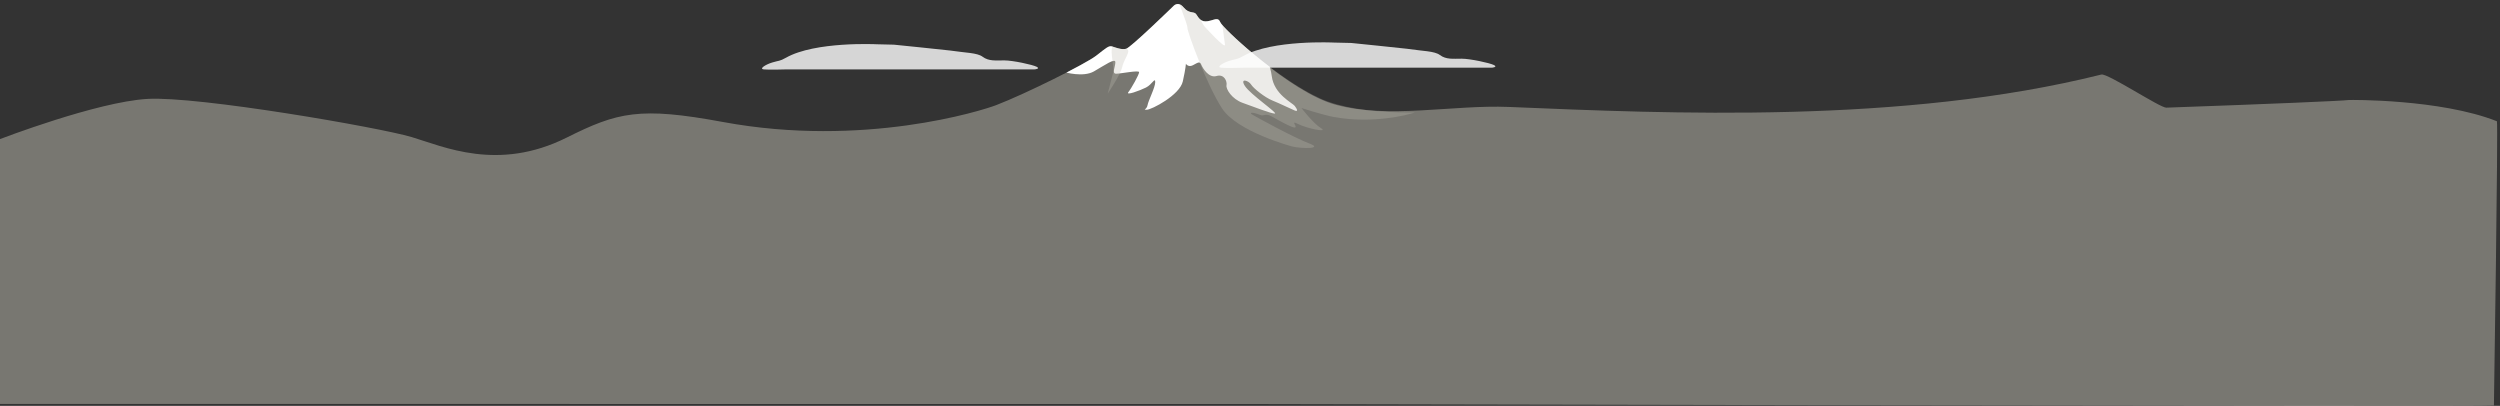 <?xml version="1.0" encoding="utf-8"?>
<!-- Generator: Adobe Illustrator 15.0.2, SVG Export Plug-In . SVG Version: 6.00 Build 0)  -->
<!DOCTYPE svg PUBLIC "-//W3C//DTD SVG 1.1//EN" "http://www.w3.org/Graphics/SVG/1.1/DTD/svg11.dtd">
<svg version="1.1" id="hills3" xmlns="http://www.w3.org/2000/svg" xmlns:xlink="http://www.w3.org/1999/xlink" x="0px" y="0px"
	 width="2520px" height="409.115px" viewBox="0 -77.885 2520 409.115" enable-background="new 0 -77.885 2520 409.115"
	 xml:space="preserve">
<rect x="0" y="-77.885" width="2520" height="409.115" fill="#333333" stroke="none"/>
<path opacity="0.5" fill="#BEBDB0" d="M0,62.323c0,0,97.495-37.498,148.492-40.498s234.247,28.847,266.366,38.422
	s87.104,35.191,156.332,0.582c51.334-25.666,73.475-31.312,157.5-15.75c141.75,26.25,261.152-11.48,275.428-16.973
	c30.137-11.592,90.408-41.727,100.84-49.842s12.75-10.432,16.229-9.273c3.477,1.158,9.271,3.48,13.906,2.318
	c4.637-1.16,47.523-42.887,47.523-42.887s4.637-5.793,10.432,1.16c5.795,6.955,10.432,3.479,12.75,6.955s4.637,8.115,11.59,6.955
	c6.955-1.158,10.432-4.637,12.75,1.16c2.318,5.793,70.221,70.395,115.721,82.926c53.465,14.725,119,0,175,2.334
	c161.738,6.744,397.221,17.363,597.332-32.666c6.193-1.547,59.23,33.604,65.396,33.385c104.127-3.686,177.166-6.791,184.271-7.719
	c1.042-0.136,92.018-1.088,149.016,21.411c1.396,0.551-3,286.486-3,286.486c0,1.499-1281.261-1.5-1283.936-1.5
	C1226.46,329.311,0,329.31,0,329.31V62.323z"/>
<g>
	<defs>
		<path id="SVGID_1_" d="M912.44,81.829c0,0,61.543-42.133,91.678-53.723c30.137-11.592,90.408-41.727,100.84-49.842
			s12.75-10.432,16.229-9.273c3.477,1.158,9.271,3.48,13.906,2.318c4.637-1.16,47.523-42.887,47.523-42.887s4.637-5.793,10.432,1.16
			c5.795,6.955,10.432,3.479,12.75,6.955s4.637,8.115,11.59,6.955c6.955-1.158,10.432-4.637,12.75,1.16
			c2.318,5.793,56.994,56.717,99.879,76.422c42.885,19.703,119.848,14.648,146.508,11.172
			c26.658-3.479-246.387,165.082-249.863,165.082c-3.479,0-385.971-59.113-385.971-59.113L912.44,81.829z"/>
	</defs>
	<clipPath id="SVGID_2_">
		<use xlink:href="#SVGID_1_"  overflow="visible"/>
	</clipPath>
	<path clip-path="url(#SVGID_2_)" fill="#FFFFFF" d="M1073.278-5.12c0,0,18.545,5.406,29.361-0.777
		c10.818-6.18,21.637-13.906,21.637-9.271c0,4.639-3.863,11.594,0.773,11.594s23.182-3.863,23.182-1.545
		c0,2.316-7.729,16.225-10.818,20.086c-3.092,3.867,11.592-1.543,17.771-4.633c6.184-3.09,9.273-10.818,9.273-5.408
		c0,5.408-6.955,18.543-7.727,23.182c-0.775,4.633-5.41,4.633-0.775,4.633c4.637,0,33.229-14.68,36.32-28.586
		c3.09-13.912,3.09-17.773,3.09-17.773s2.316,3.861,6.953,1.543c4.637-2.316,6.957-4.637,8.502-0.771
		c1.545,3.861,7.725,13.908,15.453,11.59c7.729-2.316,10.818,5.408,10.045,9.273c-0.771,3.861,5.408,13.908,16.23,17.773
		c10.812,3.861,28.586,10.818,32.449,10.818c3.865,0-24.727-19.318-30.133-27.82c-5.41-8.5,3.863-5.41,6.18-1.543
		c2.316,3.861,13.91,13.135,21.637,16.225s18.549,8.5,22.41,10.045c3.859,1.545,2.318-1.545,0-4.635
		c-2.32-3.09-20.867-11.59-23.184-30.137c-2.316-18.545-20.09-51.768-22.408-54.861s-61.043-25.498-63.361-25.498
		s-27.816-1.545-34,0c-6.184,1.541-51,9.27-54.09,12.363c-3.092,3.09-15.455,13.908-17,16.225S1073.278-5.12,1073.278-5.12z"/>
	<path opacity="0.3" clip-path="url(#SVGID_2_)" fill="#BEBDB0" d="M1302.772,69.833c0,0-55.635-14.684-71.088-38.637
		c-15.455-23.953-34.773-76.498-34.773-81.137c0-4.635-12.75-34.193-9.658-30.328c3.09,3.867,8.693,3.867,6.373-2.316
		c-2.316-6.184,20.285,31.1,20.285,31.1s21.635,23.957,20.863,18.545c-0.771-5.41-3.863-28.59-3.863-28.59
		s115.875,73.582,138.279,77.443c22.408,3.859,66.246,16.252,57.746,19.342s-44.32,11.82-82.734,4.729
		c-10.559-1.949-32.352-8.979-32.352-8.979s11.98,15.646,19.707,20.281s-13.328,0.773-24.146-4.635
		c-10.818-5.41,15.451,16.225-25.115-6.955c-7.133-4.074-7.865-0.018-12.172-1.74c-8.691-3.477-10.623-2.127-8.305-0.578
		c2.316,1.545,43.273,23.953,57.953,29.365C1334.454,72.15,1312.821,72.15,1302.772,69.833z"/>
	<path opacity="0.3" clip-path="url(#SVGID_2_)" fill="#BEBDB0" d="M1116.55,16.515c0,0,13.137-19.322,14.682-27.045
		c1.545-7.729,10.043-16.998,3.861-18.16c-6.18-1.16-11.59-8.883-13.906-2.318c-2.32,6.57,2.316,20.479,0.771,26.66
		C1120.413,1.835,1116.55,16.515,1116.55,16.515z"/>
</g>
<path opacity="0.8" fill="#FFFFFF" d="M1253.208-9.643h250.541c0,0,6.412-0.535,2.143-2.672c-4.275-2.137-24.041-6.406-32.586-6.406
	c-8.549,0-15.623,1.006-21.902-3.703c-5.404-4.051-17.264-3.918-32.957-6.273c-3.213-0.48-56.369-5.867-56.369-5.867l-17.391-0.41
	c0,0-61.992-3.143-91.479,13.582c-6.607,3.746-6.945,2.666-13.887,4.805c-6.947,2.137-13.359,6.41-8.551,6.945
	C1235.581-9.108,1253.208-9.643,1253.208-9.643z"/>
<path opacity="0.8" fill="#FFFFFF" d="M792.229-7.927h250.541c0,0,6.412-0.537,2.143-2.674c-4.275-2.135-24.041-6.404-32.586-6.404
	c-8.549,0-15.623,1.006-21.902-3.705c-5.404-4.051-17.264-3.918-32.957-6.271c-3.211-0.482-56.367-5.869-56.367-5.869l-17.391-0.41
	c0,0-61.992-3.141-91.48,13.582c-6.605,3.746-6.945,2.668-13.887,4.807c-6.947,2.137-13.359,6.408-8.549,6.945
	C774.603-7.393,792.229-7.927,792.229-7.927z"/>
</svg>

